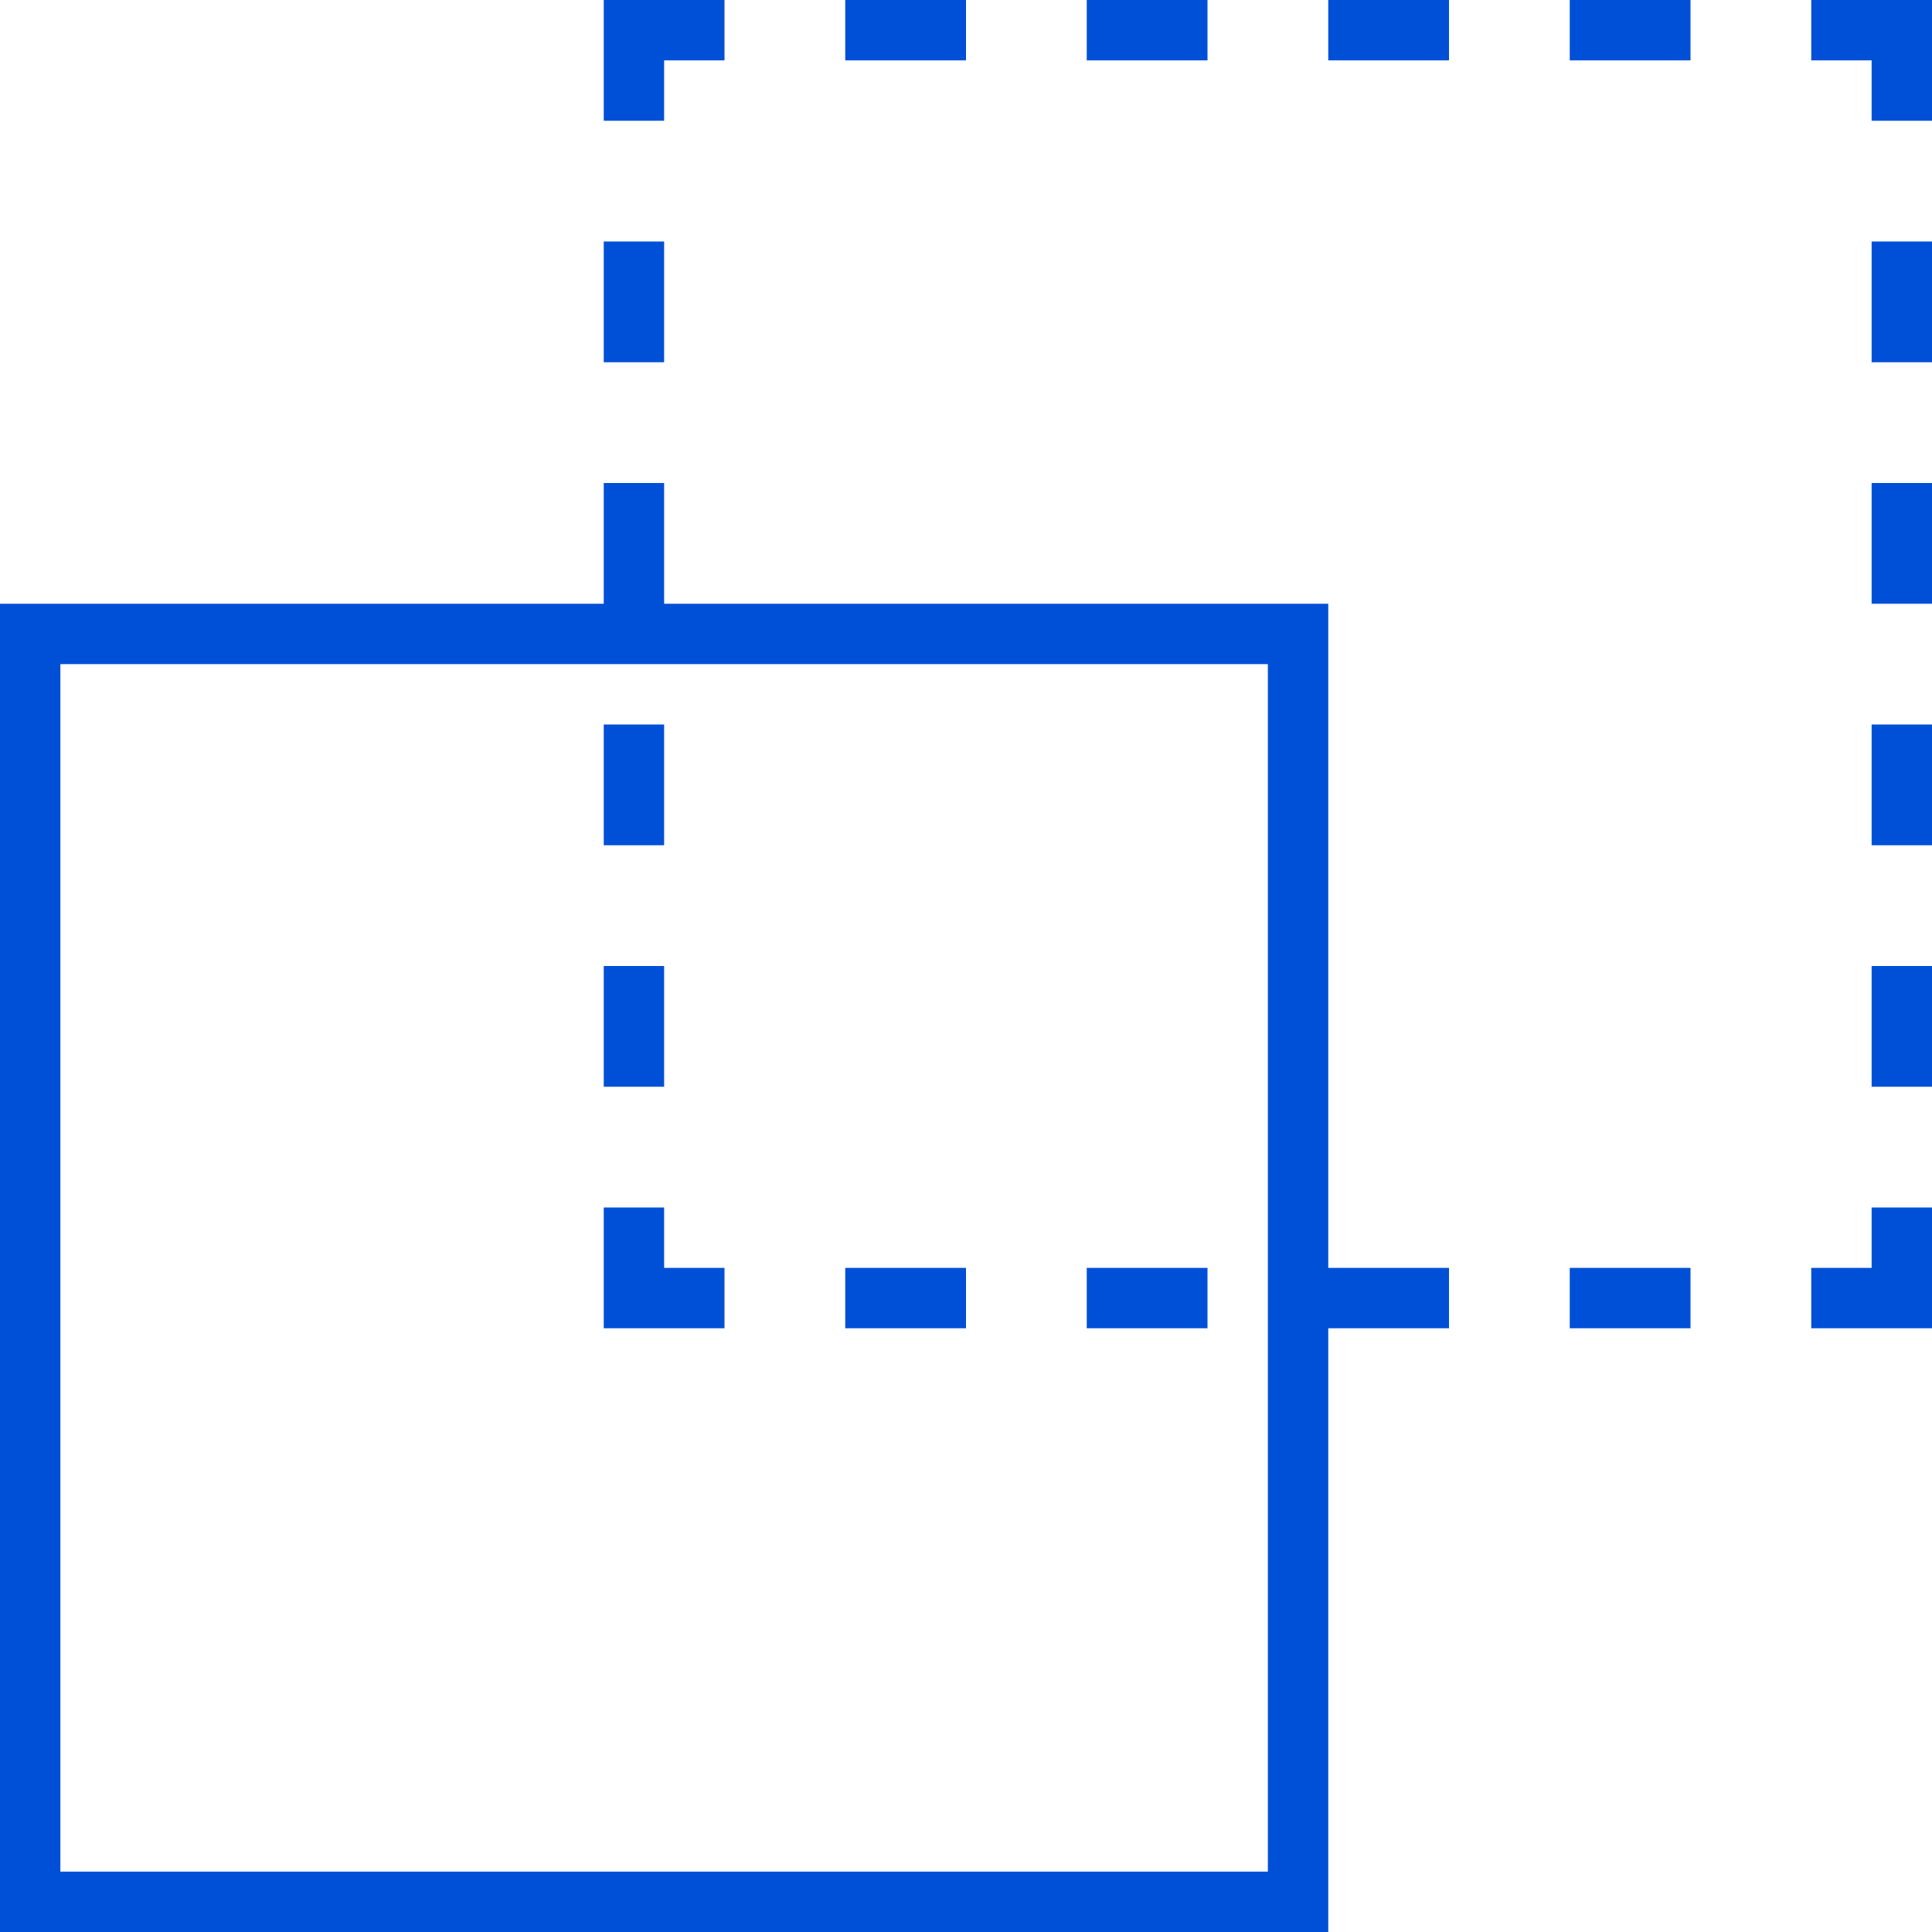 <svg xmlns="http://www.w3.org/2000/svg" width="32" height="32" viewBox="0 0 32 32">
    <path fill="#0050D7" fill-rule="evenodd" d="M10 8h1v2h11v11h2v1h-2v10H0V10h10V8zm11 3H1v20h20V11zm11 9v2h-2v-1h1v-1h1zm-4 1v1h-2v-1h2zm-8 0v1h-2v-1h2zm-4 0v1h-2v-1h2zm-6 1v-2h1v1h1v1h-2zm22-6v2h-1v-2h1zm-21 0v2h-1v-2h1zm21-4v2h-1v-2h1zm-21 0v2h-1v-2h1zm21-4v2h-1V8h1zm0-4v2h-1V4h1zM11 4v2h-1V4h1zm21-4v2h-1V1h-1V0h2zM12 0v1h-1v1h-1V0h2zm16 0v1h-2V0h2zm-4 0v1h-2V0h2zm-4 0v1h-2V0h2zm-4 0v1h-2V0h2z"/>
</svg>
